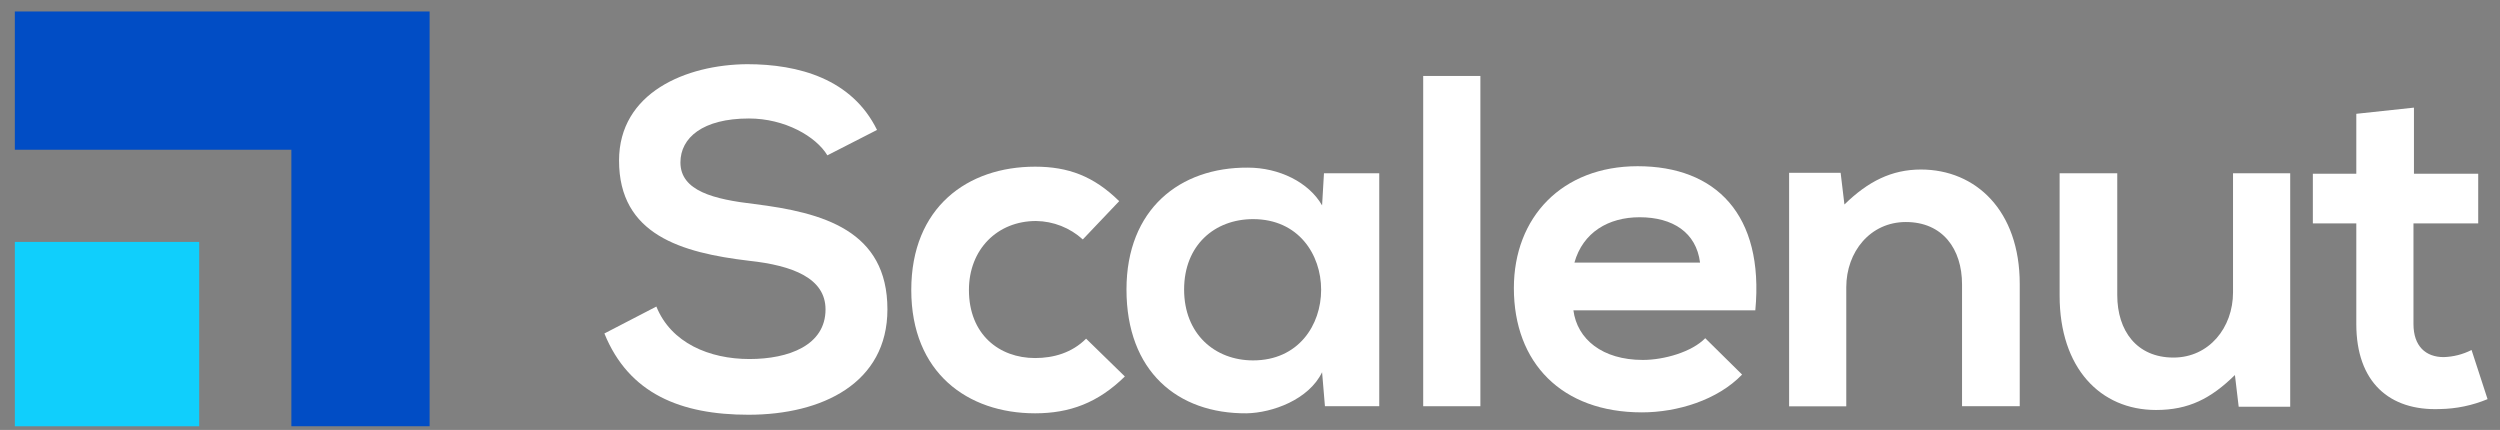 <svg width="157" height="27" viewBox="0 0 157 27" fill="none" xmlns="http://www.w3.org/2000/svg">
<rect x="0" y="0" width="157" height="27" fill="#808080" stroke="none"/>
<g clip-path="url(#clip0_1309_195)">
<path d="M26.98 0.721V26.768H18.298V9.403H0.932V0.721H26.98Z" fill="#014DC5"/>
<path d="M12.509 15.192H0.932V26.77H12.509V15.192Z" fill="#10CFFC"/>
<path d="M51.959 9.755C51.247 8.569 49.289 7.441 47.033 7.441C44.125 7.441 42.731 8.657 42.731 10.2C42.731 12.01 44.867 12.515 47.36 12.812C51.692 13.346 55.73 14.473 55.73 19.428C55.73 24.058 51.636 26.046 47.007 26.046C42.766 26.046 39.498 24.74 37.956 20.942L41.22 19.251C42.139 21.535 44.544 22.547 47.066 22.547C49.529 22.547 51.843 21.687 51.843 19.431C51.843 17.474 49.795 16.673 47.035 16.376C42.795 15.871 38.876 14.743 38.876 10.085C38.876 5.812 43.09 4.059 46.917 4.031C50.154 4.031 53.501 4.952 55.077 8.16L51.959 9.755Z" fill="white"/>
<path d="M70.641 23.642C68.949 25.303 67.169 25.956 65.003 25.956C60.763 25.956 57.228 23.405 57.228 18.212C57.228 13.018 60.759 10.467 65.003 10.467C67.08 10.467 68.686 11.06 70.285 12.633L68 15.037C67.195 14.304 66.15 13.893 65.063 13.879C62.63 13.879 60.849 15.665 60.849 18.212C60.849 21.001 62.746 22.485 65.003 22.485C66.161 22.485 67.318 22.159 68.207 21.268L70.641 23.642Z" fill="white"/>
<path d="M83.145 10.883H86.617V25.511H83.206L83.027 23.375C82.197 25.095 79.911 25.927 78.28 25.956C73.948 25.986 70.743 23.316 70.743 18.182C70.743 13.137 74.096 10.496 78.369 10.527C80.328 10.527 82.197 11.446 83.027 12.9L83.145 10.883ZM74.362 18.182C74.362 20.972 76.29 22.633 78.694 22.633C84.392 22.633 84.392 13.761 78.694 13.761C76.287 13.761 74.362 15.392 74.362 18.182Z" fill="white"/>
<path d="M92.968 4.77V25.511H89.377V4.77H92.968Z" fill="white"/>
<path d="M98.81 19.488C99.047 21.298 100.621 22.604 103.172 22.604C104.511 22.604 106.258 22.099 107.089 21.239L109.403 23.523C107.861 25.126 105.338 25.897 103.112 25.897C98.068 25.897 95.071 22.781 95.071 18.093C95.071 13.643 98.097 10.438 102.846 10.438C107.741 10.438 110.798 13.464 110.234 19.488H98.81ZM106.763 16.491C106.525 14.593 105.041 13.643 102.968 13.643C101.01 13.643 99.407 14.591 98.874 16.491H106.763Z" fill="white"/>
<path d="M123.216 25.511V17.86C123.216 15.635 122 13.943 119.686 13.943C117.454 13.943 115.946 15.813 115.946 18.039V25.516H112.356V10.853H115.592L115.83 12.842C117.313 11.391 118.797 10.646 120.636 10.646C124.079 10.646 126.839 13.227 126.839 17.827V25.511H123.216Z" fill="white"/>
<path d="M132.964 10.883V18.538C132.964 20.763 134.181 22.455 136.495 22.455C138.72 22.455 140.234 20.585 140.234 18.36V10.883H143.825V25.541H140.589L140.353 23.551C138.84 25.035 137.445 25.747 135.397 25.747C131.896 25.747 129.344 23.107 129.344 18.566V10.883H132.964Z" fill="white"/>
<path d="M151.596 6.759V10.912H155.632V14.028H151.566V20.349C151.566 21.743 152.337 22.426 153.463 22.426C154.073 22.408 154.671 22.256 155.214 21.979L156.219 25.066C155.268 25.462 154.251 25.674 153.221 25.689C150.052 25.808 147.976 23.998 147.976 20.349V14.028H145.247V10.912H147.976V7.147L151.596 6.759Z" fill="white"/>
</g>
<defs>
<clipPath id="clip0_1309_195">
<rect width="157" height="27" fill="white"/>
</clipPath>
</defs>
</svg>
